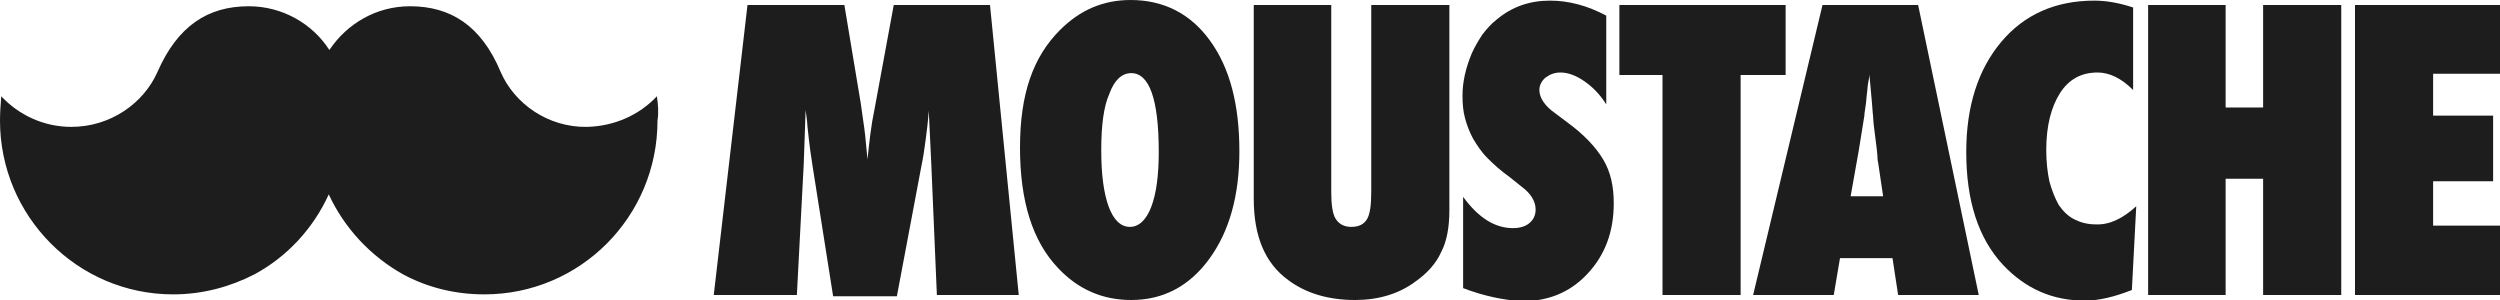 <?xml version="1.0" encoding="utf-8"?>
<!-- Generator: Adobe Illustrator 28.0.0, SVG Export Plug-In . SVG Version: 6.00 Build 0)  -->
<svg version="1.1" id="Layer_1" xmlns="http://www.w3.org/2000/svg" xmlns:xlink="http://www.w3.org/1999/xlink" x="0px" y="0px"
	 viewBox="0 0 400 48" style="enable-background:new 0 0 400 48;" xml:space="preserve">
<style type="text/css">
	.st0{fill:#1D1D1D;}
</style>
<g>
	<g>
		<path class="st0" d="M163,47.2h-13.1L149,26.1l-0.4-8.4c-0.1,1.6-0.3,3.2-0.5,4.7c-0.2,1.5-0.4,2.9-0.7,4.3l-3.9,20.7h-10.2
			L130,26.5c-0.2-1.2-0.5-3.3-0.8-6.2c0-0.4-0.1-1.3-0.3-2.7l-0.3,8.6l-1.1,21h-13.3l5.4-46.4h15.5l2.6,15.6
			c0.2,1.3,0.4,2.7,0.6,4.2c0.2,1.5,0.3,3.1,0.5,4.9c0.3-2.9,0.6-5.6,1.1-7.9L143,0.8h15.4L163,47.2L163,47.2z"/>
		<path class="st0" d="M185.4,24.3c0-8.4-1.5-12.6-4.4-12.6c-1.5,0-2.7,1.1-3.5,3.3c-0.9,2-1.3,5-1.3,9s0.4,6.9,1.2,9.1
			c0.8,2.1,1.9,3.2,3.4,3.2c1.4,0,2.6-1.1,3.4-3.2C185,31,185.4,28.1,185.4,24.3L185.4,24.3z M198.3,24.2c0,7.1-1.6,12.8-4.8,17.2
			c-3.2,4.4-7.4,6.6-12.5,6.6c-4.6,0-8.5-1.7-11.7-5.1c-4.1-4.3-6.1-10.7-6.1-19.3s2.1-14.5,6.4-18.8c3.2-3.2,6.9-4.8,11.3-4.8
			c5.3,0,9.6,2.2,12.7,6.5C196.8,10.9,198.3,16.8,198.3,24.2z"/>
		<path class="st0" d="M219.4,0.8h12.5v32.8c0,2.7-0.4,5-1.3,6.7c-0.8,1.8-2.2,3.4-4.2,4.8c-2.6,1.9-5.8,2.9-9.6,2.9
			c-4.3,0-7.9-1.1-10.7-3.2c-3.7-2.7-5.5-7-5.5-13v-31H213v29.9c0,2,0.2,3.5,0.7,4.3c0.5,0.8,1.3,1.3,2.5,1.3s2-0.4,2.5-1.2
			c0.5-0.8,0.7-2.3,0.7-4.4L219.4,0.8L219.4,0.8z"/>
		<path class="st0" d="M234.1,46.1V31.5c2.5,3.4,5.1,5,8,5c1.1,0,2-0.3,2.6-0.8c0.7-0.6,1-1.3,1-2.2c0-1.2-0.7-2.5-2.2-3.6l-2-1.6
			c-1.4-1-2.5-2-3.5-3c-1-1-1.7-2.1-2.3-3.1c-0.6-1.1-1-2.2-1.3-3.3c-0.3-1.1-0.4-2.3-0.4-3.6c0-2.2,0.5-4.4,1.5-6.8
			c0.5-1.1,1.1-2.1,1.7-3c0.7-0.9,1.4-1.7,2.3-2.4c2.4-2,5.2-3,8.5-3c3,0,6,0.8,9,2.4v14.2c-1-1.6-2.2-2.8-3.5-3.7
			c-1.3-0.9-2.6-1.4-3.8-1.4c-1,0-1.7,0.3-2.4,0.8c-0.6,0.5-1,1.2-1,2c0,1.2,0.8,2.5,2.5,3.7l2,1.5c2.6,1.9,4.5,3.9,5.7,5.9
			c1.2,2,1.7,4.3,1.7,7c0,4.6-1.4,8.3-4.2,11.3c-2.8,3-6.3,4.4-10.5,4.4C240.6,48,237.5,47.4,234.1,46.1L234.1,46.1z"/>
		<polygon class="st0" points="278.5,47.2 266,47.2 266,12 259.1,12 259.1,0.8 285.7,0.8 285.7,12 278.5,12 		"/>
		<path class="st0" d="M301.3,31.4l-0.8-5.4c0,0-0.1-0.3-0.1-0.8c0-0.4-0.2-2.2-0.6-5.2c0-0.3-0.1-0.8-0.1-1.4
			c-0.1-0.6-0.1-1.4-0.2-2.3l-0.4-4.4c0,0.4-0.1,0.9-0.2,1.4c-0.1,0.5-0.1,1.1-0.2,1.7c-0.1,1.2-0.2,2.1-0.3,2.6
			c-0.1,0.5-0.1,0.8-0.1,0.9l-0.9,5.6l-1.3,7.3L301.3,31.4L301.3,31.4z M316.6,47.2h-12.9l-0.9-5.9h-8.4l-1,5.9h-12.9l11.1-46.4
			h15.3L316.6,47.2L316.6,47.2z"/>
		<path class="st0" d="M341.8,33l-0.7,13.4c-2.8,1.1-5.3,1.7-7.5,1.7c-5.2,0-9.5-1.9-13.1-5.7c-4-4.3-5.9-10.3-5.9-18.1
			c0-7.3,1.9-13.2,5.6-17.6c3.7-4.4,8.7-6.6,14.9-6.6c2,0,4.1,0.4,6.2,1.1v13.2c-1.9-1.9-3.8-2.8-5.7-2.8c-2.6,0-4.6,1.1-6,3.3
			c-1.4,2.2-2.2,5.2-2.2,9.1c0,1.9,0.2,3.6,0.5,5c0.4,1.5,0.9,2.7,1.5,3.8c0.7,1,1.5,1.8,2.5,2.3s2.1,0.8,3.4,0.8
			C337.5,36,339.6,35,341.8,33L341.8,33z"/>
		<polygon class="st0" points="374.6,47.2 362.1,47.2 362.1,28.6 356.1,28.6 356.1,47.2 343.7,47.2 343.7,0.8 356.1,0.8 356.1,17.2 
			362.1,17.2 362.1,0.8 374.6,0.8 		"/>
		<polygon class="st0" points="376.8,47.2 376.8,24 376.8,0.8 400,0.8 400,11.8 389.3,11.8 389.3,18.5 398.9,18.5 398.9,29 
			389.3,29 389.3,36.1 400,36.1 400,47.2 		"/>
	</g>
	<path class="st0" d="M105.1,15.4c-2.8,3-6.8,4.8-11.2,4.9c-6.2,0.1-11.6-3.7-13.8-8.8C77,4.1,72.1,1,65.6,1c-5.4,0-10.1,2.8-12.9,7
		C50,3.8,45.2,1,39.8,1c-6.6,0-11.4,3.2-14.6,10.5c-2.2,5-7.5,8.8-13.8,8.8c-4.4,0-8.4-1.9-11.2-4.9C0.1,16.7,0,18,0,19.3
		c0,15.3,12.4,27.8,27.7,27.8c4.7,0,9.1-1.2,13-3.2c5.2-2.8,9.4-7.3,11.9-12.8c2.5,5.4,6.7,9.9,11.9,12.8c3.9,2.1,8.3,3.2,13,3.2
		c15.3,0,27.7-12.4,27.7-27.8C105.4,18,105.3,16.7,105.1,15.4L105.1,15.4z"/>
</g>
</svg>
